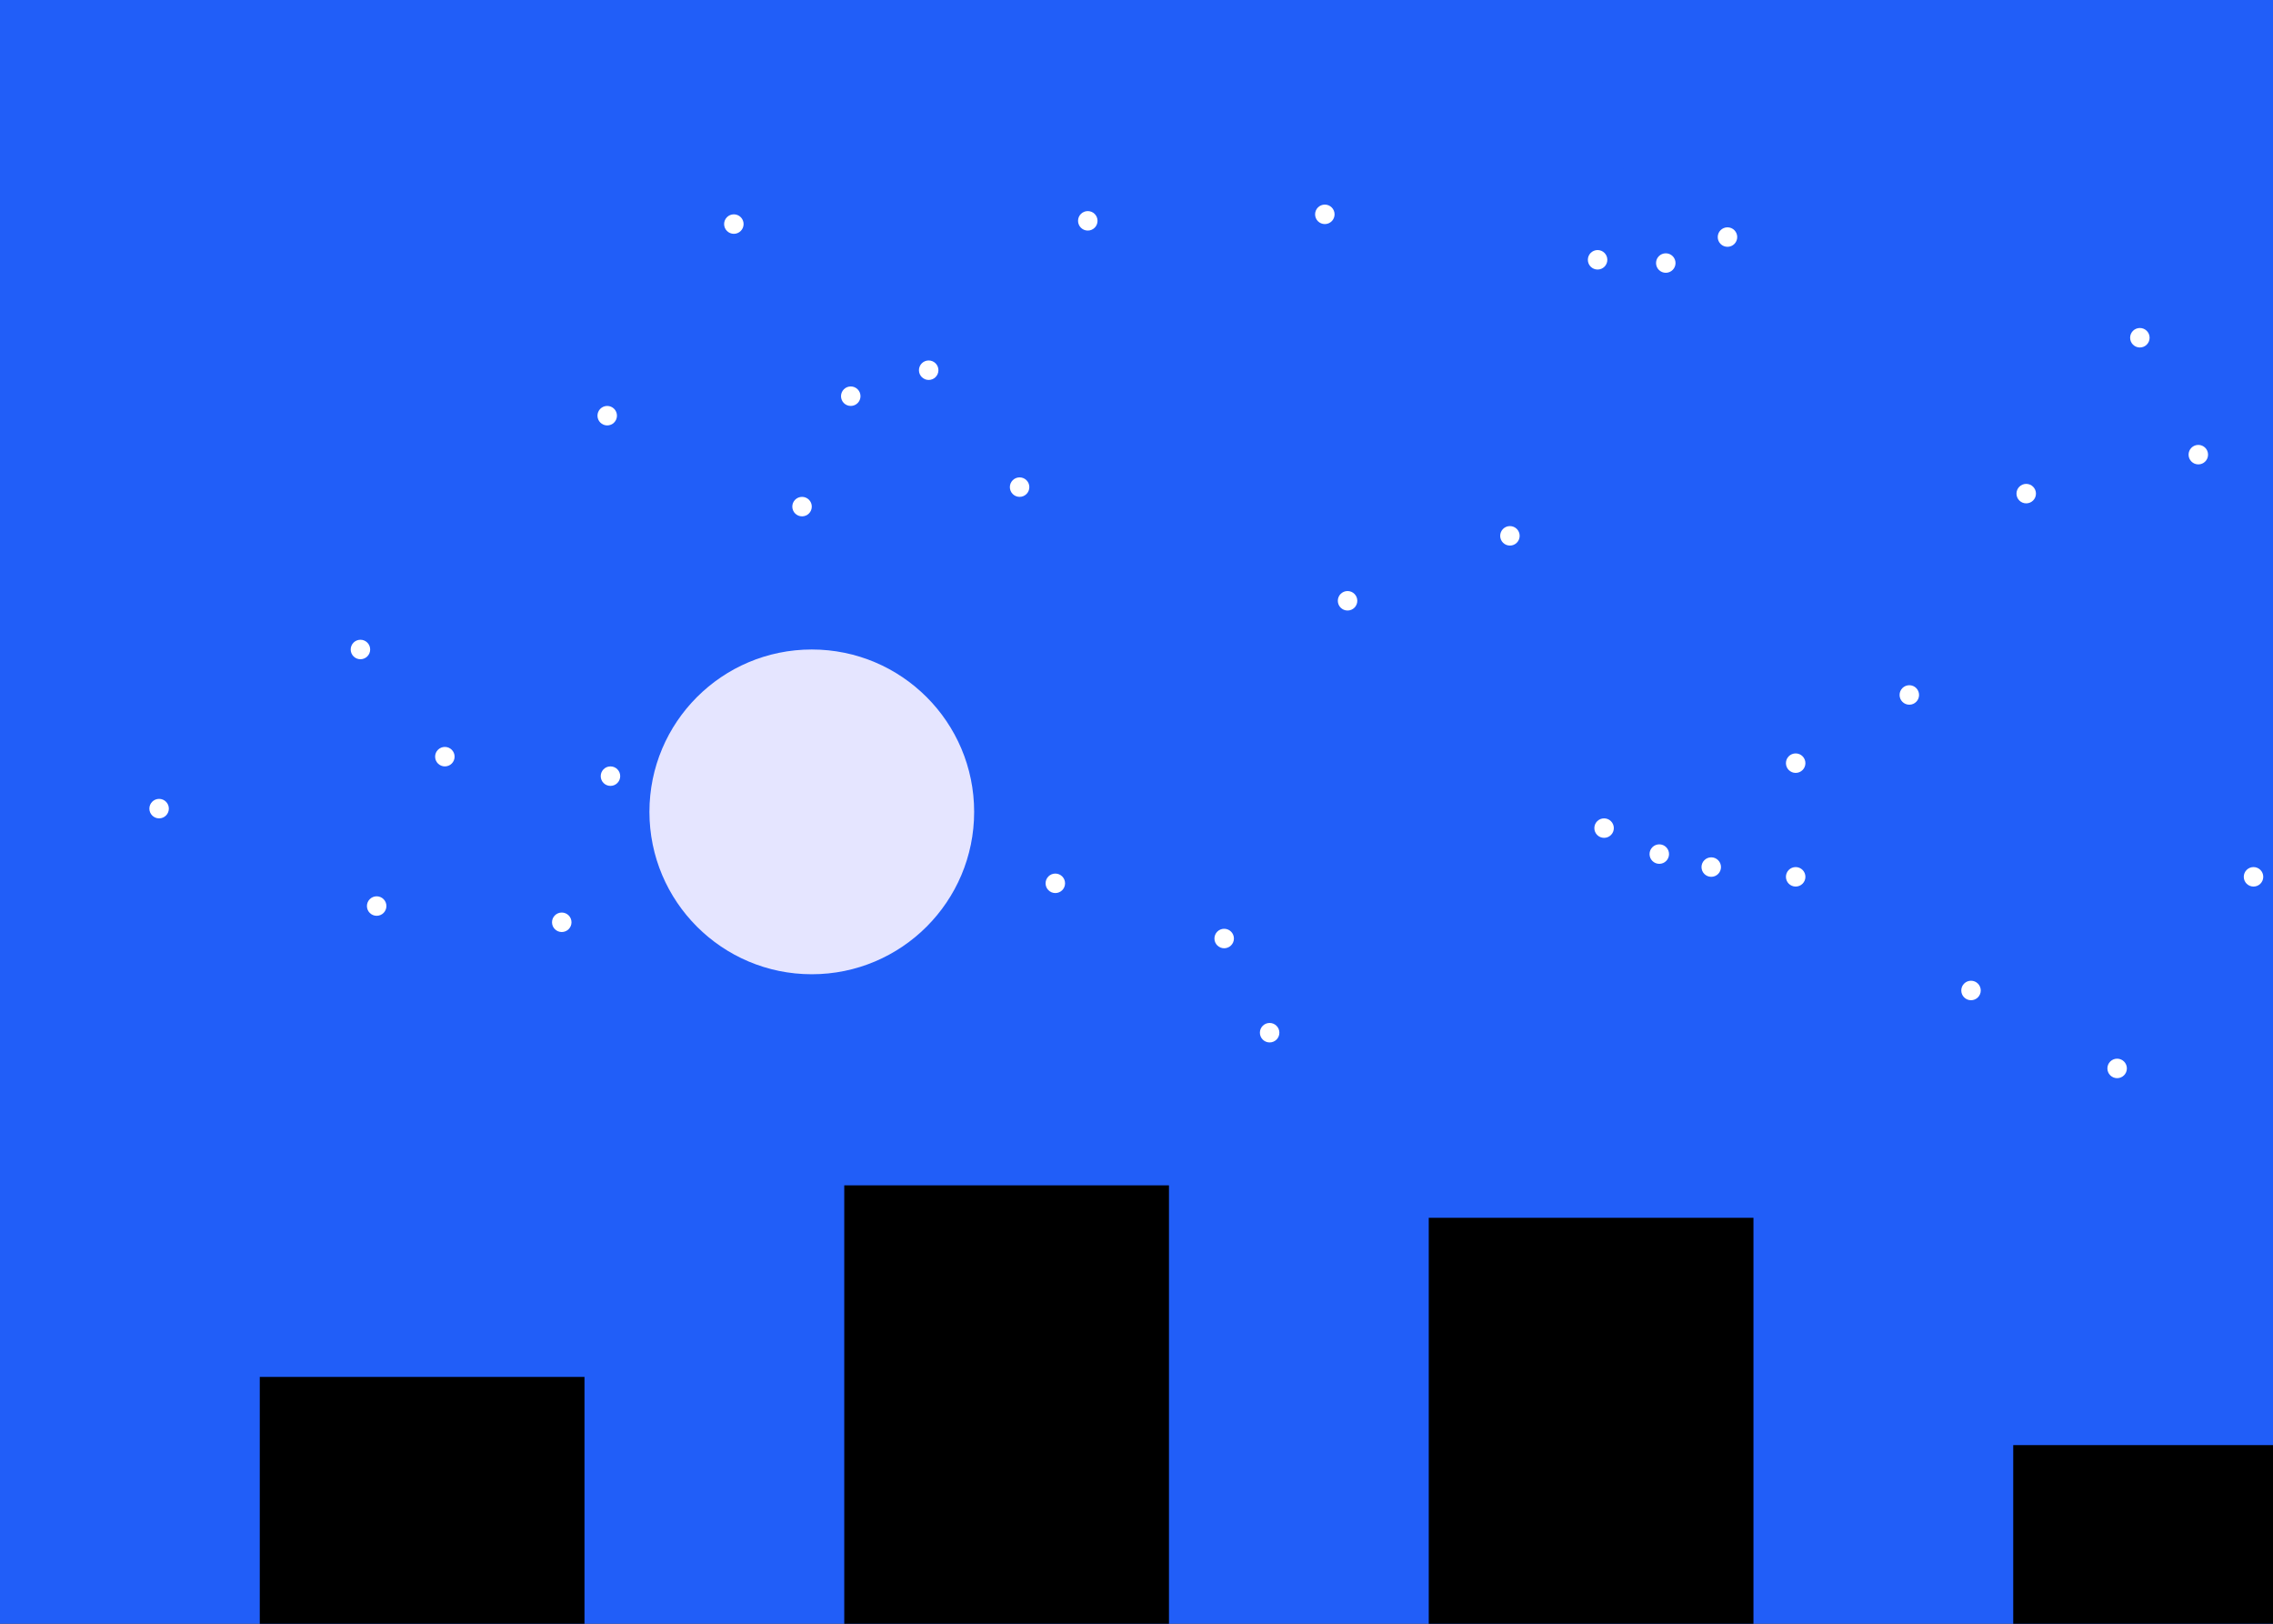 <svg width="700" height="500" version="1.1" xmlns="http://www.w3.org/2000/svg">
<rect width="100%" height="100%" fill="#333333" stroke="none"/>
<rect>
    <!-- This is the loop back. Set duration for the duration of one
    animation before loopback. Ensure that this number is greater than 
    the end of one complete animation-->
    <!-- this example loops back after 10 seconds -->
   <animate id="base" begin="0;base.end" dur="4500.0ms" attributeName="visibility" from="hide" to="hide"/>
</rect>

<rect id="Shape background" x="0.0" y="0.0" width="800.0" height="800.0" fill="rgb(33, 94, 248)" visibility="true" >
<animate attributeType="xml" begin="40ms" attributeName="fill" from="rgb(34,94,249)" to="rgb(16,46,249)" fill="freeze" />

</rect>
<rect id="Shape B0" x="80.0" y="424.0" width="100.0" height="326.0" fill="rgb(0, 0, 0)" visibility="true" >

</rect>
<rect id="Shape B1" x="260.0" y="365.0" width="100.0" height="385.0" fill="rgb(0, 0, 0)" visibility="true" >

</rect>
<rect id="Shape B2" x="440.0" y="375.0" width="100.0" height="375.0" fill="rgb(0, 0, 0)" visibility="true" >

</rect>
<rect id="Shape B3" x="620.0" y="445.0" width="100.0" height="305.0" fill="rgb(0, 0, 0)" visibility="true" >

</rect>
<rect id="Shape window000" x="100.0" y="850.0" width="20.0" height="20.0" fill="rgb(255, 255, 255)" visibility="true" >
<animate attributeType="xml" begin="40ms" attributeName="cy" from="850.0" to="710.0" fill="freeze" />

</rect>
<rect id="Shape window001" x="140.0" y="850.0" width="20.0" height="20.0" fill="rgb(255, 255, 255)" visibility="true" >
<animate attributeType="xml" begin="40ms" attributeName="cy" from="850.0" to="710.0" fill="freeze" />

</rect>
<rect id="Shape window010" x="100.0" y="890.0" width="20.0" height="20.0" fill="rgb(255, 255, 255)" visibility="true" >
<animate attributeType="xml" begin="40ms" attributeName="cy" from="890.0" to="670.0" fill="freeze" />

</rect>
<rect id="Shape window011" x="140.0" y="890.0" width="20.0" height="20.0" fill="rgb(255, 255, 255)" visibility="true" >
<animate attributeType="xml" begin="40ms" attributeName="cy" from="890.0" to="670.0" fill="freeze" />

</rect>
<rect id="Shape window020" x="100.0" y="930.0" width="20.0" height="20.0" fill="rgb(255, 255, 255)" visibility="true" >
<animate attributeType="xml" begin="40ms" attributeName="cy" from="930.0" to="630.0" fill="freeze" />

</rect>
<rect id="Shape window021" x="140.0" y="930.0" width="20.0" height="20.0" fill="rgb(255, 255, 255)" visibility="true" >
<animate attributeType="xml" begin="40ms" attributeName="cy" from="930.0" to="630.0" fill="freeze" />
<animate attributeType="xml" begin="5ms" attributeName="fill" from="rgb(255,255,255)" to="rgb(255,255,0)" fill="freeze" />

</rect>
<rect id="Shape window030" x="100.0" y="970.0" width="20.0" height="20.0" fill="rgb(255, 255, 255)" visibility="true" >
<animate attributeType="xml" begin="40ms" attributeName="cy" from="970.0" to="590.0" fill="freeze" />

</rect>
<rect id="Shape window031" x="140.0" y="970.0" width="20.0" height="20.0" fill="rgb(255, 255, 255)" visibility="true" >
<animate attributeType="xml" begin="40ms" attributeName="cy" from="970.0" to="590.0" fill="freeze" />

</rect>
<rect id="Shape window040" x="100.0" y="1010.0" width="20.0" height="20.0" fill="rgb(255, 255, 255)" visibility="true" >
<animate attributeType="xml" begin="40ms" attributeName="cy" from="1010.0" to="550.0" fill="freeze" />

</rect>
<rect id="Shape window041" x="140.0" y="1010.0" width="20.0" height="20.0" fill="rgb(255, 255, 255)" visibility="true" >
<animate attributeType="xml" begin="40ms" attributeName="cy" from="1010.0" to="550.0" fill="freeze" />
<animate attributeType="xml" begin="5ms" attributeName="fill" from="rgb(255,255,255)" to="rgb(255,255,0)" fill="freeze" />

</rect>
<rect id="Shape window050" x="100.0" y="1050.0" width="20.0" height="20.0" fill="rgb(255, 255, 255)" visibility="true" >
<animate attributeType="xml" begin="40ms" attributeName="cy" from="1050.0" to="510.0" fill="freeze" />

</rect>
<rect id="Shape window051" x="140.0" y="1050.0" width="20.0" height="20.0" fill="rgb(255, 255, 255)" visibility="true" >
<animate attributeType="xml" begin="40ms" attributeName="cy" from="1050.0" to="510.0" fill="freeze" />

</rect>
<rect id="Shape window060" x="100.0" y="1090.0" width="20.0" height="20.0" fill="rgb(255, 255, 255)" visibility="true" >
<animate attributeType="xml" begin="40ms" attributeName="cy" from="1090.0" to="470.0" fill="freeze" />
<animate attributeType="xml" begin="5ms" attributeName="fill" from="rgb(255,255,255)" to="rgb(255,255,0)" fill="freeze" />

</rect>
<rect id="Shape window061" x="140.0" y="1090.0" width="20.0" height="20.0" fill="rgb(255, 255, 255)" visibility="true" >
<animate attributeType="xml" begin="40ms" attributeName="cy" from="1090.0" to="470.0" fill="freeze" />
<animate attributeType="xml" begin="5ms" attributeName="fill" from="rgb(255,255,255)" to="rgb(255,255,0)" fill="freeze" />

</rect>
<rect id="Shape window100" x="280.0" y="-750.0" width="20.0" height="20.0" fill="rgb(255, 255, 255)" visibility="true" >
<animate attributeType="xml" begin="40ms" attributeName="cy" from="-750.0" to="710.0" fill="freeze" />

</rect>
<rect id="Shape window101" x="320.0" y="-750.0" width="20.0" height="20.0" fill="rgb(255, 255, 255)" visibility="true" >
<animate attributeType="xml" begin="40ms" attributeName="cy" from="-750.0" to="710.0" fill="freeze" />
<animate attributeType="xml" begin="5ms" attributeName="fill" from="rgb(255,255,255)" to="rgb(255,255,0)" fill="freeze" />

</rect>
<rect id="Shape window110" x="280.0" y="-710.0" width="20.0" height="20.0" fill="rgb(255, 255, 255)" visibility="true" >
<animate attributeType="xml" begin="40ms" attributeName="cy" from="-710.0" to="670.0" fill="freeze" />
<animate attributeType="xml" begin="5ms" attributeName="fill" from="rgb(255,255,255)" to="rgb(255,255,0)" fill="freeze" />

</rect>
<rect id="Shape window111" x="320.0" y="-710.0" width="20.0" height="20.0" fill="rgb(255, 255, 255)" visibility="true" >
<animate attributeType="xml" begin="40ms" attributeName="cy" from="-710.0" to="670.0" fill="freeze" />

</rect>
<rect id="Shape window120" x="280.0" y="-670.0" width="20.0" height="20.0" fill="rgb(255, 255, 255)" visibility="true" >
<animate attributeType="xml" begin="40ms" attributeName="cy" from="-670.0" to="630.0" fill="freeze" />

</rect>
<rect id="Shape window121" x="320.0" y="-670.0" width="20.0" height="20.0" fill="rgb(255, 255, 255)" visibility="true" >
<animate attributeType="xml" begin="40ms" attributeName="cy" from="-670.0" to="630.0" fill="freeze" />

</rect>
<rect id="Shape window130" x="280.0" y="-630.0" width="20.0" height="20.0" fill="rgb(255, 255, 255)" visibility="true" >
<animate attributeType="xml" begin="40ms" attributeName="cy" from="-630.0" to="590.0" fill="freeze" />

</rect>
<rect id="Shape window131" x="320.0" y="-630.0" width="20.0" height="20.0" fill="rgb(255, 255, 255)" visibility="true" >
<animate attributeType="xml" begin="40ms" attributeName="cy" from="-630.0" to="590.0" fill="freeze" />
<animate attributeType="xml" begin="5ms" attributeName="fill" from="rgb(255,255,255)" to="rgb(255,255,0)" fill="freeze" />

</rect>
<rect id="Shape window140" x="280.0" y="-590.0" width="20.0" height="20.0" fill="rgb(255, 255, 255)" visibility="true" >
<animate attributeType="xml" begin="40ms" attributeName="cy" from="-590.0" to="550.0" fill="freeze" />

</rect>
<rect id="Shape window141" x="320.0" y="-590.0" width="20.0" height="20.0" fill="rgb(255, 255, 255)" visibility="true" >
<animate attributeType="xml" begin="40ms" attributeName="cy" from="-590.0" to="550.0" fill="freeze" />

</rect>
<rect id="Shape window150" x="280.0" y="-550.0" width="20.0" height="20.0" fill="rgb(255, 255, 255)" visibility="true" >
<animate attributeType="xml" begin="40ms" attributeName="cy" from="-550.0" to="510.0" fill="freeze" />

</rect>
<rect id="Shape window151" x="320.0" y="-550.0" width="20.0" height="20.0" fill="rgb(255, 255, 255)" visibility="true" >
<animate attributeType="xml" begin="40ms" attributeName="cy" from="-550.0" to="510.0" fill="freeze" />
<animate attributeType="xml" begin="5ms" attributeName="fill" from="rgb(255,255,255)" to="rgb(255,255,0)" fill="freeze" />

</rect>
<rect id="Shape window160" x="280.0" y="-510.0" width="20.0" height="20.0" fill="rgb(255, 255, 255)" visibility="true" >
<animate attributeType="xml" begin="40ms" attributeName="cy" from="-510.0" to="470.0" fill="freeze" />

</rect>
<rect id="Shape window161" x="320.0" y="-510.0" width="20.0" height="20.0" fill="rgb(255, 255, 255)" visibility="true" >
<animate attributeType="xml" begin="40ms" attributeName="cy" from="-510.0" to="470.0" fill="freeze" />

</rect>
<rect id="Shape window170" x="280.0" y="-470.0" width="20.0" height="20.0" fill="rgb(255, 255, 255)" visibility="true" >
<animate attributeType="xml" begin="40ms" attributeName="cy" from="-470.0" to="430.0" fill="freeze" />

</rect>
<rect id="Shape window171" x="320.0" y="-470.0" width="20.0" height="20.0" fill="rgb(255, 255, 255)" visibility="true" >
<animate attributeType="xml" begin="40ms" attributeName="cy" from="-470.0" to="430.0" fill="freeze" />

</rect>
<rect id="Shape window180" x="280.0" y="-430.0" width="20.0" height="20.0" fill="rgb(255, 255, 255)" visibility="true" >
<animate attributeType="xml" begin="40ms" attributeName="cy" from="-430.0" to="390.0" fill="freeze" />

</rect>
<rect id="Shape window181" x="320.0" y="-430.0" width="20.0" height="20.0" fill="rgb(255, 255, 255)" visibility="true" >
<animate attributeType="xml" begin="40ms" attributeName="cy" from="-430.0" to="390.0" fill="freeze" />

</rect>
<rect id="Shape window200" x="460.0" y="850.0" width="20.0" height="20.0" fill="rgb(255, 255, 255)" visibility="true" >
<animate attributeType="xml" begin="40ms" attributeName="cy" from="850.0" to="710.0" fill="freeze" />
<animate attributeType="xml" begin="5ms" attributeName="fill" from="rgb(255,255,255)" to="rgb(255,255,0)" fill="freeze" />

</rect>
<rect id="Shape window201" x="500.0" y="850.0" width="20.0" height="20.0" fill="rgb(255, 255, 255)" visibility="true" >
<animate attributeType="xml" begin="40ms" attributeName="cy" from="850.0" to="710.0" fill="freeze" />

</rect>
<rect id="Shape window210" x="460.0" y="890.0" width="20.0" height="20.0" fill="rgb(255, 255, 255)" visibility="true" >
<animate attributeType="xml" begin="40ms" attributeName="cy" from="890.0" to="670.0" fill="freeze" />
<animate attributeType="xml" begin="5ms" attributeName="fill" from="rgb(255,255,255)" to="rgb(255,255,0)" fill="freeze" />

</rect>
<rect id="Shape window211" x="500.0" y="890.0" width="20.0" height="20.0" fill="rgb(255, 255, 255)" visibility="true" >
<animate attributeType="xml" begin="40ms" attributeName="cy" from="890.0" to="670.0" fill="freeze" />

</rect>
<rect id="Shape window220" x="460.0" y="930.0" width="20.0" height="20.0" fill="rgb(255, 255, 255)" visibility="true" >
<animate attributeType="xml" begin="40ms" attributeName="cy" from="930.0" to="630.0" fill="freeze" />

</rect>
<rect id="Shape window221" x="500.0" y="930.0" width="20.0" height="20.0" fill="rgb(255, 255, 255)" visibility="true" >
<animate attributeType="xml" begin="40ms" attributeName="cy" from="930.0" to="630.0" fill="freeze" />

</rect>
<rect id="Shape window230" x="460.0" y="970.0" width="20.0" height="20.0" fill="rgb(255, 255, 255)" visibility="true" >
<animate attributeType="xml" begin="40ms" attributeName="cy" from="970.0" to="590.0" fill="freeze" />

</rect>
<rect id="Shape window231" x="500.0" y="970.0" width="20.0" height="20.0" fill="rgb(255, 255, 255)" visibility="true" >
<animate attributeType="xml" begin="40ms" attributeName="cy" from="970.0" to="590.0" fill="freeze" />

</rect>
<rect id="Shape window240" x="460.0" y="1010.0" width="20.0" height="20.0" fill="rgb(255, 255, 255)" visibility="true" >
<animate attributeType="xml" begin="40ms" attributeName="cy" from="1010.0" to="550.0" fill="freeze" />

</rect>
<rect id="Shape window241" x="500.0" y="1010.0" width="20.0" height="20.0" fill="rgb(255, 255, 255)" visibility="true" >
<animate attributeType="xml" begin="40ms" attributeName="cy" from="1010.0" to="550.0" fill="freeze" />
<animate attributeType="xml" begin="5ms" attributeName="fill" from="rgb(255,255,255)" to="rgb(255,255,0)" fill="freeze" />

</rect>
<rect id="Shape window250" x="460.0" y="1050.0" width="20.0" height="20.0" fill="rgb(255, 255, 255)" visibility="true" >
<animate attributeType="xml" begin="40ms" attributeName="cy" from="1050.0" to="510.0" fill="freeze" />
<animate attributeType="xml" begin="5ms" attributeName="fill" from="rgb(255,255,255)" to="rgb(255,255,0)" fill="freeze" />

</rect>
<rect id="Shape window251" x="500.0" y="1050.0" width="20.0" height="20.0" fill="rgb(255, 255, 255)" visibility="true" >
<animate attributeType="xml" begin="40ms" attributeName="cy" from="1050.0" to="510.0" fill="freeze" />

</rect>
<rect id="Shape window260" x="460.0" y="1090.0" width="20.0" height="20.0" fill="rgb(255, 255, 255)" visibility="true" >
<animate attributeType="xml" begin="40ms" attributeName="cy" from="1090.0" to="470.0" fill="freeze" />

</rect>
<rect id="Shape window261" x="500.0" y="1090.0" width="20.0" height="20.0" fill="rgb(255, 255, 255)" visibility="true" >
<animate attributeType="xml" begin="40ms" attributeName="cy" from="1090.0" to="470.0" fill="freeze" />
<animate attributeType="xml" begin="5ms" attributeName="fill" from="rgb(255,255,255)" to="rgb(255,255,0)" fill="freeze" />

</rect>
<rect id="Shape window270" x="460.0" y="1130.0" width="20.0" height="20.0" fill="rgb(255, 255, 255)" visibility="true" >
<animate attributeType="xml" begin="40ms" attributeName="cy" from="1130.0" to="430.0" fill="freeze" />

</rect>
<rect id="Shape window271" x="500.0" y="1130.0" width="20.0" height="20.0" fill="rgb(255, 255, 255)" visibility="true" >
<animate attributeType="xml" begin="40ms" attributeName="cy" from="1130.0" to="430.0" fill="freeze" />

</rect>
<rect id="Shape window300" x="640.0" y="-750.0" width="20.0" height="20.0" fill="rgb(255, 255, 255)" visibility="true" >
<animate attributeType="xml" begin="40ms" attributeName="cy" from="-750.0" to="710.0" fill="freeze" />

</rect>
<rect id="Shape window301" x="680.0" y="-750.0" width="20.0" height="20.0" fill="rgb(255, 255, 255)" visibility="true" >
<animate attributeType="xml" begin="40ms" attributeName="cy" from="-750.0" to="710.0" fill="freeze" />
<animate attributeType="xml" begin="5ms" attributeName="fill" from="rgb(255,255,255)" to="rgb(255,255,0)" fill="freeze" />

</rect>
<rect id="Shape window310" x="640.0" y="-710.0" width="20.0" height="20.0" fill="rgb(255, 255, 255)" visibility="true" >
<animate attributeType="xml" begin="40ms" attributeName="cy" from="-710.0" to="670.0" fill="freeze" />
<animate attributeType="xml" begin="5ms" attributeName="fill" from="rgb(255,255,255)" to="rgb(255,255,0)" fill="freeze" />

</rect>
<rect id="Shape window311" x="680.0" y="-710.0" width="20.0" height="20.0" fill="rgb(255, 255, 255)" visibility="true" >
<animate attributeType="xml" begin="40ms" attributeName="cy" from="-710.0" to="670.0" fill="freeze" />

</rect>
<rect id="Shape window320" x="640.0" y="-670.0" width="20.0" height="20.0" fill="rgb(255, 255, 255)" visibility="true" >
<animate attributeType="xml" begin="40ms" attributeName="cy" from="-670.0" to="630.0" fill="freeze" />

</rect>
<rect id="Shape window321" x="680.0" y="-670.0" width="20.0" height="20.0" fill="rgb(255, 255, 255)" visibility="true" >
<animate attributeType="xml" begin="40ms" attributeName="cy" from="-670.0" to="630.0" fill="freeze" />

</rect>
<rect id="Shape window330" x="640.0" y="-630.0" width="20.0" height="20.0" fill="rgb(255, 255, 255)" visibility="true" >
<animate attributeType="xml" begin="40ms" attributeName="cy" from="-630.0" to="590.0" fill="freeze" />
<animate attributeType="xml" begin="5ms" attributeName="fill" from="rgb(255,255,255)" to="rgb(255,255,0)" fill="freeze" />

</rect>
<rect id="Shape window331" x="680.0" y="-630.0" width="20.0" height="20.0" fill="rgb(255, 255, 255)" visibility="true" >
<animate attributeType="xml" begin="40ms" attributeName="cy" from="-630.0" to="590.0" fill="freeze" />
<animate attributeType="xml" begin="5ms" attributeName="fill" from="rgb(255,255,255)" to="rgb(255,255,0)" fill="freeze" />

</rect>
<rect id="Shape window340" x="640.0" y="-590.0" width="20.0" height="20.0" fill="rgb(255, 255, 255)" visibility="true" >
<animate attributeType="xml" begin="40ms" attributeName="cy" from="-590.0" to="550.0" fill="freeze" />

</rect>
<rect id="Shape window341" x="680.0" y="-590.0" width="20.0" height="20.0" fill="rgb(255, 255, 255)" visibility="true" >
<animate attributeType="xml" begin="40ms" attributeName="cy" from="-590.0" to="550.0" fill="freeze" />

</rect>
<rect id="Shape window350" x="640.0" y="-550.0" width="20.0" height="20.0" fill="rgb(255, 255, 255)" visibility="true" >
<animate attributeType="xml" begin="40ms" attributeName="cy" from="-550.0" to="510.0" fill="freeze" />

</rect>
<rect id="Shape window351" x="680.0" y="-550.0" width="20.0" height="20.0" fill="rgb(255, 255, 255)" visibility="true" >
<animate attributeType="xml" begin="40ms" attributeName="cy" from="-550.0" to="510.0" fill="freeze" />
<animate attributeType="xml" begin="5ms" attributeName="fill" from="rgb(255,255,255)" to="rgb(255,255,0)" fill="freeze" />

</rect>
<rect id="Shape window360" x="640.0" y="-510.0" width="20.0" height="20.0" fill="rgb(255, 255, 255)" visibility="true" >
<animate attributeType="xml" begin="40ms" attributeName="cy" from="-510.0" to="470.0" fill="freeze" />
<animate attributeType="xml" begin="5ms" attributeName="fill" from="rgb(255,255,255)" to="rgb(255,255,0)" fill="freeze" />

</rect>
<rect id="Shape window361" x="680.0" y="-510.0" width="20.0" height="20.0" fill="rgb(255, 255, 255)" visibility="true" >
<animate attributeType="xml" begin="40ms" attributeName="cy" from="-510.0" to="470.0" fill="freeze" />
<animate attributeType="xml" begin="5ms" attributeName="fill" from="rgb(255,255,255)" to="rgb(255,255,0)" fill="freeze" />

</rect>
<ellipse id="Shape moon" cx="250.0" cy="250.0" rx="50.0" ry="50.0" fill="rgb(229, 229, 255)" visibility="true" >

</ellipse>
<ellipse id="Shape eclipse" cx="450.0" cy="50.0" rx="50.0" ry="50.0" fill="rgb(33, 94, 248)" visibility="true" >
<animate attributeType="xml" begin="40ms" attributeName="cx" from="450.0" to="280.0" fill="freeze" />
<animate attributeType="xml" begin="40ms" attributeName="cy" from="50.0" to="230.0" fill="freeze" />
<animate attributeType="xml" begin="40ms" attributeName="fill" from="rgb(34,94,249)" to="rgb(16,46,249)" fill="freeze" />

</ellipse>
<ellipse id="Shape star0" cx="226.0" cy="69.0" rx="3.0" ry="3.0" fill="rgb(255, 255, 255)" visibility="true" >

</ellipse>
<ellipse id="Shape star1" cx="588.0" cy="214.0" rx="3.0" ry="3.0" fill="rgb(255, 255, 255)" visibility="true" >

</ellipse>
<ellipse id="Shape star2" cx="492.0" cy="80.0" rx="3.0" ry="3.0" fill="rgb(255, 255, 255)" visibility="true" >

</ellipse>
<ellipse id="Shape star3" cx="377.0" cy="289.0" rx="3.0" ry="3.0" fill="rgb(255, 255, 255)" visibility="true" >

</ellipse>
<ellipse id="Shape star4" cx="711.0" cy="284.0" rx="3.0" ry="3.0" fill="rgb(255, 255, 255)" visibility="true" >

</ellipse>
<ellipse id="Shape star5" cx="511.0" cy="263.0" rx="3.0" ry="3.0" fill="rgb(255, 255, 255)" visibility="true" >

</ellipse>
<ellipse id="Shape star6" cx="532.0" cy="73.0" rx="3.0" ry="3.0" fill="rgb(255, 255, 255)" visibility="true" >

</ellipse>
<ellipse id="Shape star7" cx="335.0" cy="68.0" rx="3.0" ry="3.0" fill="rgb(255, 255, 255)" visibility="true" >

</ellipse>
<ellipse id="Shape star8" cx="314.0" cy="150.0" rx="3.0" ry="3.0" fill="rgb(255, 255, 255)" visibility="true" >

</ellipse>
<ellipse id="Shape star9" cx="173.0" cy="284.0" rx="3.0" ry="3.0" fill="rgb(255, 255, 255)" visibility="true" >

</ellipse>
<ellipse id="Shape star10" cx="722.0" cy="105.0" rx="3.0" ry="3.0" fill="rgb(255, 255, 255)" visibility="true" >

</ellipse>
<ellipse id="Shape star11" cx="527.0" cy="267.0" rx="3.0" ry="3.0" fill="rgb(255, 255, 255)" visibility="true" >

</ellipse>
<ellipse id="Shape star12" cx="771.0" cy="197.0" rx="3.0" ry="3.0" fill="rgb(255, 255, 255)" visibility="true" >

</ellipse>
<ellipse id="Shape star13" cx="769.0" cy="182.0" rx="3.0" ry="3.0" fill="rgb(255, 255, 255)" visibility="true" >

</ellipse>
<ellipse id="Shape star14" cx="513.0" cy="81.0" rx="3.0" ry="3.0" fill="rgb(255, 255, 255)" visibility="true" >

</ellipse>
<ellipse id="Shape star15" cx="624.0" cy="152.0" rx="3.0" ry="3.0" fill="rgb(255, 255, 255)" visibility="true" >

</ellipse>
<ellipse id="Shape star16" cx="494.0" cy="255.0" rx="3.0" ry="3.0" fill="rgb(255, 255, 255)" visibility="true" >

</ellipse>
<ellipse id="Shape star17" cx="408.0" cy="66.0" rx="3.0" ry="3.0" fill="rgb(255, 255, 255)" visibility="true" >

</ellipse>
<ellipse id="Shape star18" cx="553.0" cy="270.0" rx="3.0" ry="3.0" fill="rgb(255, 255, 255)" visibility="true" >

</ellipse>
<ellipse id="Shape star19" cx="111.0" cy="200.0" rx="3.0" ry="3.0" fill="rgb(255, 255, 255)" visibility="true" >

</ellipse>
<ellipse id="Shape star20" cx="740.0" cy="81.0" rx="3.0" ry="3.0" fill="rgb(255, 255, 255)" visibility="true" >

</ellipse>
<ellipse id="Shape star21" cx="798.0" cy="140.0" rx="3.0" ry="3.0" fill="rgb(255, 255, 255)" visibility="true" >

</ellipse>
<ellipse id="Shape star22" cx="187.0" cy="128.0" rx="3.0" ry="3.0" fill="rgb(255, 255, 255)" visibility="true" >

</ellipse>
<ellipse id="Shape star23" cx="137.0" cy="233.0" rx="3.0" ry="3.0" fill="rgb(255, 255, 255)" visibility="true" >

</ellipse>
<ellipse id="Shape star24" cx="247.0" cy="156.0" rx="3.0" ry="3.0" fill="rgb(255, 255, 255)" visibility="true" >

</ellipse>
<ellipse id="Shape star25" cx="262.0" cy="122.0" rx="3.0" ry="3.0" fill="rgb(255, 255, 255)" visibility="true" >

</ellipse>
<ellipse id="Shape star26" cx="325.0" cy="272.0" rx="3.0" ry="3.0" fill="rgb(255, 255, 255)" visibility="true" >

</ellipse>
<ellipse id="Shape star27" cx="415.0" cy="185.0" rx="3.0" ry="3.0" fill="rgb(255, 255, 255)" visibility="true" >

</ellipse>
<ellipse id="Shape star28" cx="677.0" cy="140.0" rx="3.0" ry="3.0" fill="rgb(255, 255, 255)" visibility="true" >

</ellipse>
<ellipse id="Shape star29" cx="49.0" cy="249.0" rx="3.0" ry="3.0" fill="rgb(255, 255, 255)" visibility="true" >

</ellipse>
<ellipse id="Shape star30" cx="391.0" cy="318.0" rx="3.0" ry="3.0" fill="rgb(255, 255, 255)" visibility="true" >

</ellipse>
<ellipse id="Shape star31" cx="188.0" cy="239.0" rx="3.0" ry="3.0" fill="rgb(255, 255, 255)" visibility="true" >

</ellipse>
<ellipse id="Shape star32" cx="553.0" cy="235.0" rx="3.0" ry="3.0" fill="rgb(255, 255, 255)" visibility="true" >

</ellipse>
<ellipse id="Shape star33" cx="659.0" cy="104.0" rx="3.0" ry="3.0" fill="rgb(255, 255, 255)" visibility="true" >

</ellipse>
<ellipse id="Shape star34" cx="286.0" cy="114.0" rx="3.0" ry="3.0" fill="rgb(255, 255, 255)" visibility="true" >

</ellipse>
<ellipse id="Shape star35" cx="652.0" cy="329.0" rx="3.0" ry="3.0" fill="rgb(255, 255, 255)" visibility="true" >

</ellipse>
<ellipse id="Shape star36" cx="694.0" cy="270.0" rx="3.0" ry="3.0" fill="rgb(255, 255, 255)" visibility="true" >

</ellipse>
<ellipse id="Shape star37" cx="116.0" cy="279.0" rx="3.0" ry="3.0" fill="rgb(255, 255, 255)" visibility="true" >

</ellipse>
<ellipse id="Shape star38" cx="607.0" cy="305.0" rx="3.0" ry="3.0" fill="rgb(255, 255, 255)" visibility="true" >

</ellipse>
<ellipse id="Shape star39" cx="465.0" cy="165.0" rx="3.0" ry="3.0" fill="rgb(255, 255, 255)" visibility="true" >

</ellipse>
</svg>
